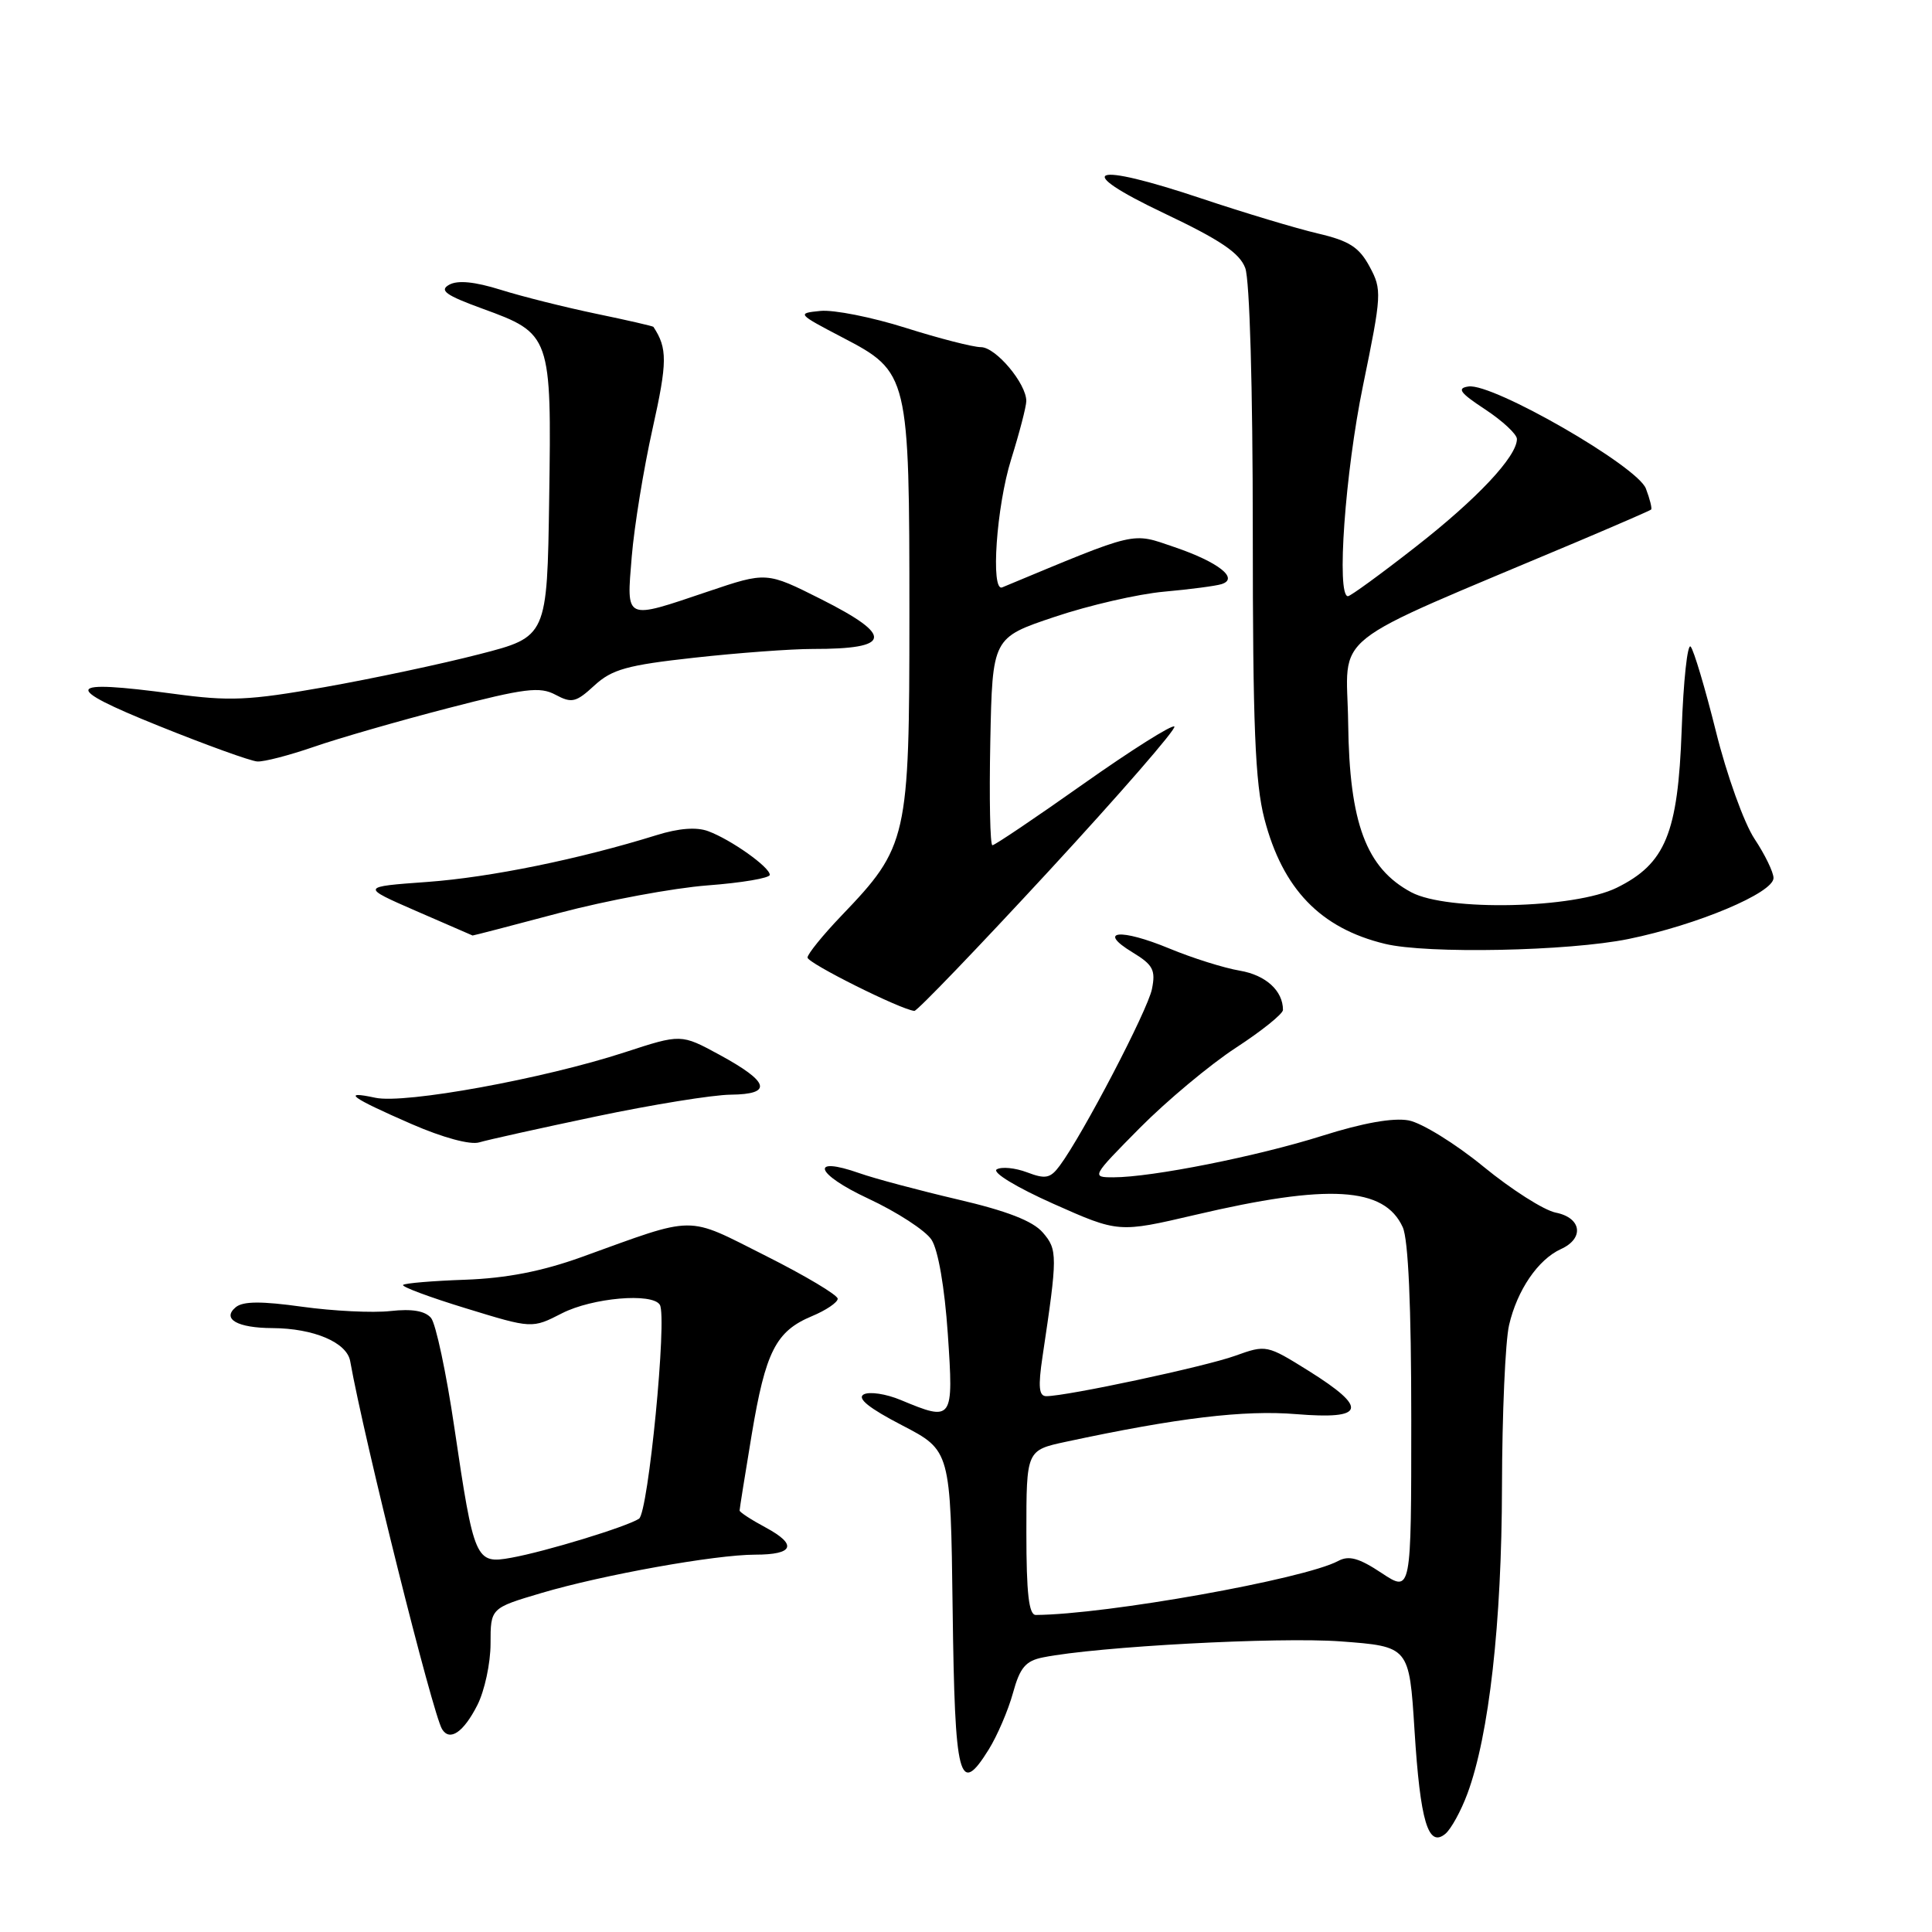 <?xml version="1.0" encoding="UTF-8" standalone="no"?>
<!DOCTYPE svg PUBLIC "-//W3C//DTD SVG 1.1//EN" "http://www.w3.org/Graphics/SVG/1.1/DTD/svg11.dtd" >
<svg xmlns="http://www.w3.org/2000/svg" xmlns:xlink="http://www.w3.org/1999/xlink" version="1.1" viewBox="0 0 256 256">
 <g >
 <path fill="currentColor"
d=" M 194.44 237.67 C 197.31 229.94 198.99 215.03 199.02 197.00 C 199.04 187.38 199.46 177.73 199.96 175.58 C 201.03 170.95 203.80 166.89 206.83 165.51 C 209.96 164.09 209.57 161.36 206.15 160.68 C 204.58 160.37 200.27 157.62 196.56 154.58 C 192.85 151.54 188.39 148.79 186.66 148.46 C 184.60 148.08 180.61 148.79 175.23 150.49 C 166.59 153.22 152.62 156.00 147.53 156.00 C 144.59 156.00 144.63 155.93 151.03 149.46 C 154.59 145.87 160.31 141.09 163.75 138.84 C 167.19 136.60 170.00 134.34 170.00 133.82 C 170.00 131.28 167.73 129.21 164.29 128.62 C 162.20 128.27 158.00 126.95 154.94 125.68 C 148.44 122.99 145.32 123.30 150.03 126.17 C 152.78 127.84 153.15 128.52 152.64 131.05 C 152.08 133.86 143.47 150.36 140.42 154.46 C 139.18 156.14 138.54 156.27 136.09 155.34 C 134.50 154.74 132.70 154.57 132.07 154.95 C 131.43 155.35 134.71 157.34 139.58 159.51 C 148.21 163.35 148.21 163.35 158.36 160.98 C 176.07 156.82 183.43 157.26 185.87 162.61 C 186.61 164.23 187.00 173.12 187.00 188.06 C 187.00 211.03 187.00 211.03 183.08 208.44 C 180.07 206.44 178.73 206.07 177.31 206.84 C 172.80 209.25 146.61 213.93 137.25 213.99 C 136.33 214.00 136.00 211.15 136.00 203.08 C 136.00 192.17 136.00 192.17 141.25 191.04 C 156.02 187.87 164.87 186.81 171.75 187.38 C 180.91 188.13 181.35 186.62 173.41 181.65 C 167.86 178.19 167.78 178.17 163.66 179.65 C 159.70 181.08 141.36 185.00 138.64 185.00 C 137.66 185.00 137.54 183.77 138.14 179.75 C 140.14 166.38 140.15 165.59 138.17 163.31 C 136.86 161.79 133.42 160.45 126.89 158.93 C 121.73 157.72 115.88 156.16 113.90 155.46 C 107.20 153.10 108.02 155.54 115.03 158.81 C 118.85 160.59 122.64 163.05 123.43 164.27 C 124.31 165.61 125.17 170.59 125.59 176.75 C 126.37 188.26 126.27 188.39 119.36 185.51 C 117.40 184.69 115.19 184.36 114.44 184.77 C 113.53 185.29 115.15 186.59 119.53 188.86 C 125.96 192.20 125.96 192.20 126.23 213.27 C 126.52 235.90 127.09 238.12 131.01 231.82 C 132.14 230.00 133.59 226.63 134.22 224.34 C 135.15 220.95 135.90 220.07 138.22 219.61 C 145.38 218.17 169.38 216.89 177.61 217.49 C 186.73 218.17 186.73 218.17 187.43 229.27 C 188.19 241.37 189.24 244.88 191.52 242.99 C 192.27 242.36 193.59 239.97 194.44 237.67 Z  M 63.25 225.94 C 64.21 224.05 65.00 220.38 65.00 217.79 C 65.00 213.08 65.00 213.08 71.75 211.08 C 79.85 208.68 94.79 206.00 100.07 206.00 C 105.18 206.00 105.69 204.69 101.47 202.41 C 99.56 201.39 98.00 200.37 98.00 200.15 C 98.00 199.93 98.72 195.42 99.60 190.12 C 101.44 179.08 102.80 176.40 107.58 174.40 C 109.46 173.62 111.00 172.57 111.00 172.09 C 111.00 171.60 106.71 169.04 101.46 166.40 C 90.75 161.02 92.48 161.00 77.00 166.59 C 71.79 168.46 67.11 169.37 61.66 169.57 C 57.35 169.72 53.64 170.03 53.41 170.26 C 53.18 170.49 56.93 171.89 61.74 173.36 C 70.50 176.05 70.50 176.05 74.46 174.02 C 78.49 171.96 86.43 171.27 87.43 172.89 C 88.43 174.50 85.90 200.44 84.67 201.24 C 83.05 202.30 72.30 205.59 67.74 206.41 C 63.01 207.27 62.81 206.79 60.20 189.13 C 59.14 181.93 57.75 175.41 57.12 174.64 C 56.33 173.70 54.61 173.40 51.73 173.72 C 49.40 173.98 44.14 173.72 40.04 173.15 C 34.65 172.40 32.21 172.41 31.24 173.21 C 29.36 174.77 31.45 175.96 36.10 175.98 C 41.56 176.01 45.95 177.87 46.40 180.35 C 48.28 190.88 57.33 227.11 58.58 229.13 C 59.60 230.78 61.42 229.54 63.25 225.94 Z  M 79.00 147.93 C 86.42 146.37 94.45 145.07 96.83 145.05 C 102.44 144.99 101.97 143.37 95.31 139.75 C 90.24 137.00 90.24 137.00 82.77 139.44 C 72.05 142.94 53.64 146.30 49.74 145.46 C 45.18 144.48 46.48 145.43 54.53 148.94 C 58.69 150.75 62.31 151.73 63.50 151.37 C 64.60 151.04 71.58 149.49 79.00 147.93 Z  M 138.98 115.41 C 148.42 105.18 155.90 96.57 155.61 96.27 C 155.31 95.98 149.89 99.40 143.56 103.87 C 137.24 108.34 131.81 112.00 131.50 112.00 C 131.19 112.00 131.07 105.81 131.22 98.25 C 131.50 84.50 131.50 84.50 139.74 81.74 C 144.28 80.21 150.80 78.71 154.24 78.40 C 157.69 78.09 161.11 77.64 161.86 77.40 C 164.22 76.66 161.45 74.48 155.64 72.50 C 149.84 70.53 151.00 70.26 132.80 77.83 C 131.24 78.48 132.03 67.08 133.99 60.84 C 135.08 57.35 135.98 53.89 135.99 53.15 C 136.01 50.84 131.95 46.00 129.98 46.00 C 128.95 46.00 124.46 44.85 120.00 43.44 C 115.54 42.03 110.46 41.02 108.70 41.20 C 105.57 41.51 105.63 41.58 111.66 44.73 C 120.41 49.29 120.50 49.68 120.50 81.50 C 120.50 111.17 120.27 112.18 111.49 121.34 C 109.02 123.92 107.00 126.42 107.00 126.88 C 107.00 127.62 119.39 133.80 121.16 133.95 C 121.52 133.98 129.54 125.63 138.98 115.41 Z  M 215.79 124.42 C 224.87 122.57 235.00 118.31 235.00 116.34 C 235.00 115.58 233.87 113.24 232.48 111.15 C 231.09 109.05 228.79 102.65 227.37 96.92 C 225.94 91.19 224.43 86.13 224.02 85.68 C 223.60 85.22 223.06 90.20 222.83 96.73 C 222.34 110.42 220.68 114.45 214.23 117.63 C 208.62 120.40 191.76 120.78 187.00 118.23 C 181.03 115.04 178.80 109.08 178.64 95.85 C 178.48 83.44 175.18 86.06 209.00 71.78 C 214.22 69.57 218.63 67.66 218.78 67.52 C 218.93 67.39 218.62 66.13 218.09 64.74 C 216.96 61.76 197.80 50.74 194.59 51.21 C 193.00 51.44 193.43 52.04 196.81 54.26 C 199.11 55.78 201.00 57.54 201.00 58.17 C 201.00 60.49 195.73 66.10 187.58 72.46 C 182.98 76.06 178.94 79.00 178.61 79.00 C 177.06 79.00 178.24 62.58 180.60 51.12 C 183.09 39.00 183.13 38.39 181.48 35.33 C 180.09 32.75 178.78 31.91 174.63 30.94 C 171.81 30.28 164.88 28.20 159.23 26.31 C 144.49 21.37 141.90 22.39 154.25 28.26 C 161.67 31.78 164.25 33.51 165.00 35.51 C 165.59 37.05 166.00 51.36 166.00 70.36 C 166.00 96.17 166.31 103.76 167.54 108.50 C 169.96 117.80 174.96 122.99 183.50 125.06 C 189.05 126.42 207.88 126.04 215.79 124.42 Z  M 74.12 120.97 C 80.38 119.31 89.21 117.67 93.75 117.32 C 98.29 116.98 102.00 116.35 102.00 115.92 C 102.00 114.90 96.87 111.26 93.85 110.14 C 92.31 109.56 89.94 109.74 87.00 110.66 C 76.74 113.85 64.97 116.25 56.64 116.86 C 47.78 117.50 47.78 117.50 55.14 120.71 C 59.19 122.47 62.55 123.94 62.62 123.96 C 62.68 123.98 67.85 122.64 74.12 120.97 Z  M 41.59 98.96 C 44.84 97.83 52.83 95.53 59.35 93.84 C 69.57 91.19 71.53 90.95 73.61 92.06 C 75.76 93.21 76.32 93.08 78.76 90.83 C 81.09 88.69 83.09 88.13 92.00 87.15 C 97.78 86.51 104.83 85.99 107.67 85.99 C 118.18 86.01 118.48 84.27 108.79 79.39 C 101.57 75.76 101.57 75.76 93.81 78.38 C 82.67 82.14 83.01 82.30 83.71 73.75 C 84.04 69.76 85.28 62.13 86.47 56.80 C 88.44 47.97 88.45 46.14 86.58 43.31 C 86.51 43.21 83.09 42.42 78.98 41.57 C 74.86 40.71 69.18 39.29 66.35 38.40 C 62.89 37.32 60.65 37.10 59.52 37.73 C 58.17 38.48 59.05 39.12 63.93 40.90 C 73.01 44.20 73.09 44.45 72.77 66.05 C 72.50 84.38 72.50 84.38 63.50 86.69 C 58.55 87.97 49.33 89.93 43.00 91.05 C 32.92 92.83 30.45 92.94 23.00 91.93 C 8.54 89.99 8.08 90.97 21.00 96.17 C 27.32 98.72 33.22 100.85 34.09 100.90 C 34.97 100.96 38.34 100.08 41.59 98.96 Z "/>
</g>
</svg>